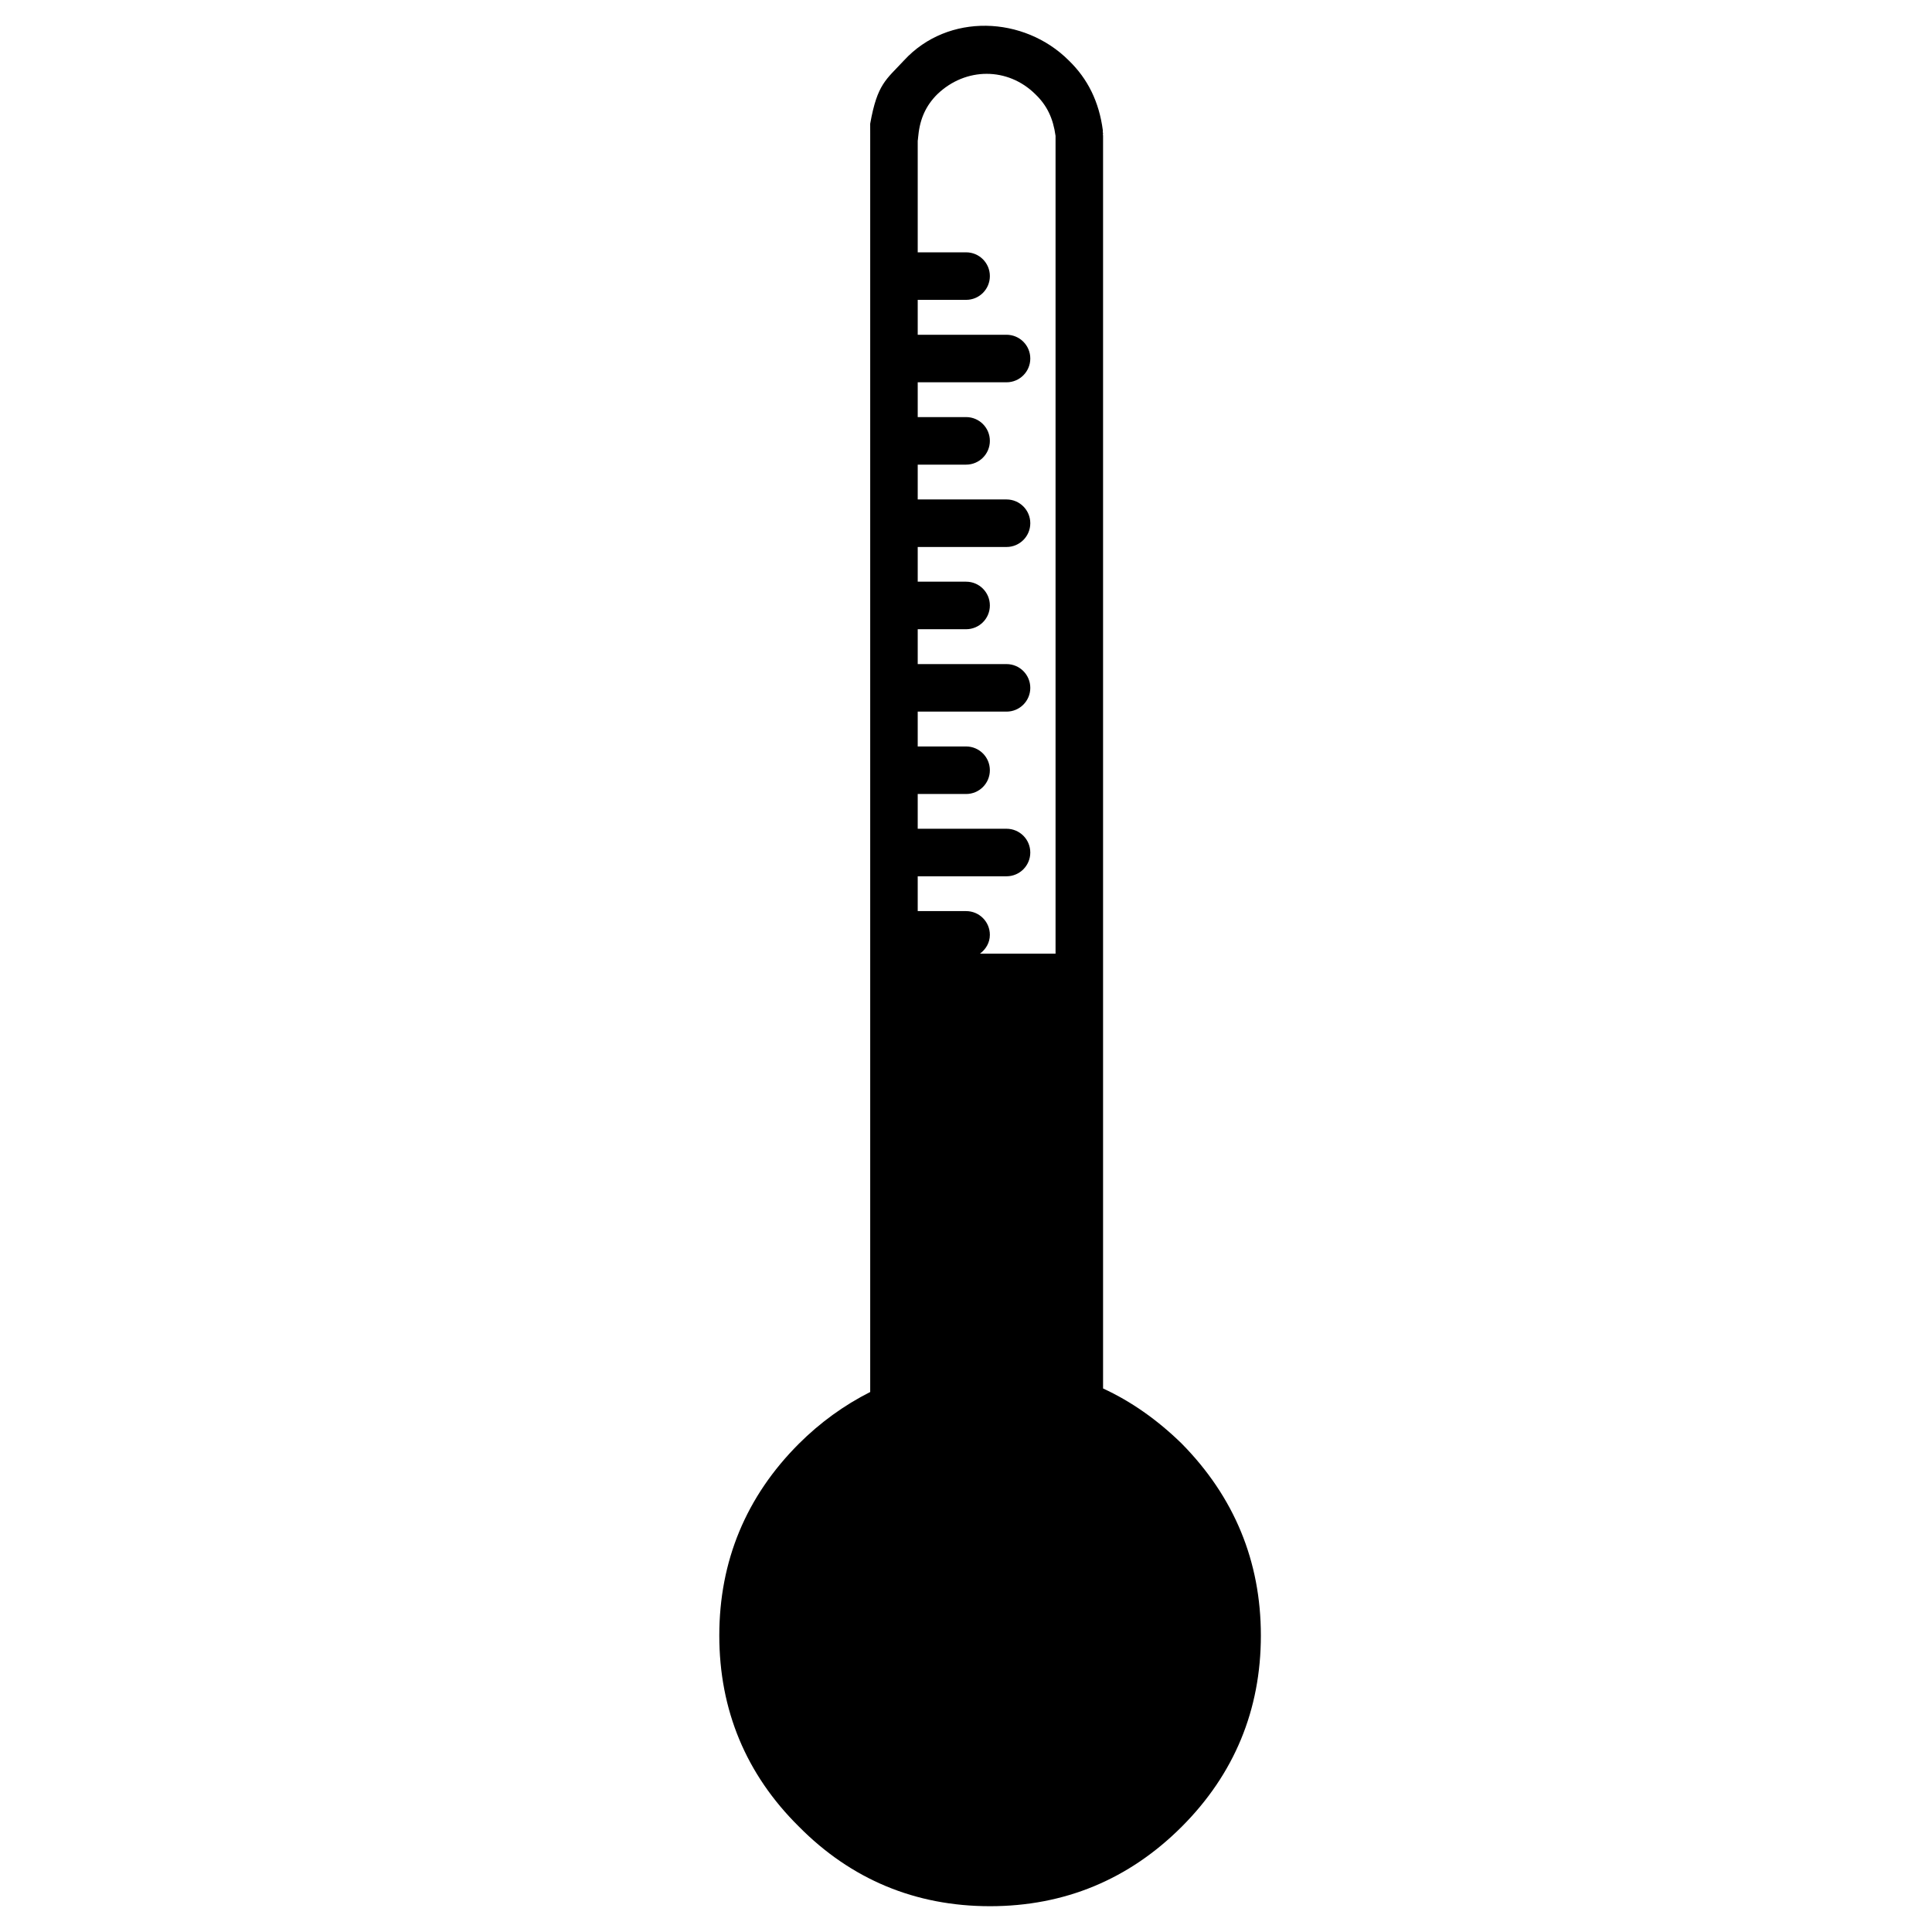 <?xml version="1.0" encoding="utf-8"?>
<!-- Generator: Adobe Illustrator 15.0.2, SVG Export Plug-In . SVG Version: 6.00 Build 0)  -->
<!DOCTYPE svg PUBLIC "-//W3C//DTD SVG 1.0//EN" "http://www.w3.org/TR/2001/REC-SVG-20010904/DTD/svg10.dtd">
<svg version="1.0" id="Layer_1" xmlns="http://www.w3.org/2000/svg" xmlns:xlink="http://www.w3.org/1999/xlink" x="0px" y="0px"
	 width="108px" height="108px" viewBox="0 0 108 108" enable-background="new 0 0 108 108" xml:space="preserve">
<path d="M48.645,7.46v0.417v7.558v9.21v9.2v9.21v9.202v1.051v8.158v9.247v7.101c-1.465,0.739-2.802,1.71-3.983,2.887
	c-2.955,2.953-4.453,6.562-4.453,10.726c0,4.169,1.5,7.765,4.448,10.679c2.921,2.956,6.518,4.452,10.685,4.452
	c4.164,0,7.77-1.496,10.72-4.446c2.935-2.938,4.421-6.531,4.421-10.685c0-4.146-1.487-7.752-4.434-10.738
	c-1.365-1.331-2.839-2.361-4.387-3.072V53.31V7.575c0-0.02-0.011-0.037-0.011-0.057c0-0.02,0.011-0.038,0.011-0.057
	c0-0.03-0.017-0.055-0.017-0.083c-0.002-0.031,0.011-0.059,0.005-0.089c-0.209-1.596-0.84-2.881-1.909-3.913
	C57.249,0.89,53,0.702,50.536,3.375c-0.999,1.081-1.493,1.301-1.892,3.542 M57.882,5.273c0.646,0.62,0.989,1.341,1.124,2.323V53.31
	H54.78c0.328-0.242,0.554-0.613,0.554-1.051c0-0.734-0.594-1.328-1.328-1.328h-2.705v-1.946h4.964c0.734,0,1.329-0.594,1.329-1.329
	c0-0.734-0.595-1.328-1.329-1.328h-4.964v-1.943h2.705c0.734,0,1.328-0.594,1.328-1.328c0-0.734-0.594-1.329-1.328-1.329h-2.705
	V39.78h4.964c0.734,0,1.329-0.594,1.329-1.328c0-0.734-0.595-1.329-1.329-1.329h-4.964v-1.949h2.705
	c0.734,0,1.328-0.594,1.328-1.328c0-0.734-0.594-1.329-1.328-1.329h-2.705v-1.94h4.964c0.734,0,1.329-0.594,1.329-1.328
	c0-0.735-0.595-1.329-1.329-1.329h-4.964v-1.946h2.705c0.734,0,1.328-0.594,1.328-1.329c0-0.734-0.594-1.329-1.328-1.329h-2.705
	v-1.945h4.964c0.734,0,1.329-0.594,1.329-1.329c0-0.734-0.595-1.328-1.329-1.328h-4.964v-1.951h2.705
	c0.734,0,1.328-0.594,1.328-1.329c0-0.734-0.594-1.328-1.328-1.328h-2.705v-6.23l0.004-0.039c0.002-0.009,0.005-0.016,0.005-0.023
	c0.003-0.02,0.008-0.073,0.012-0.119l0.014-0.125c0.093-0.939,0.432-1.676,1.059-2.3C53.98,3.747,56.344,3.745,57.882,5.273z"/>
</svg>
